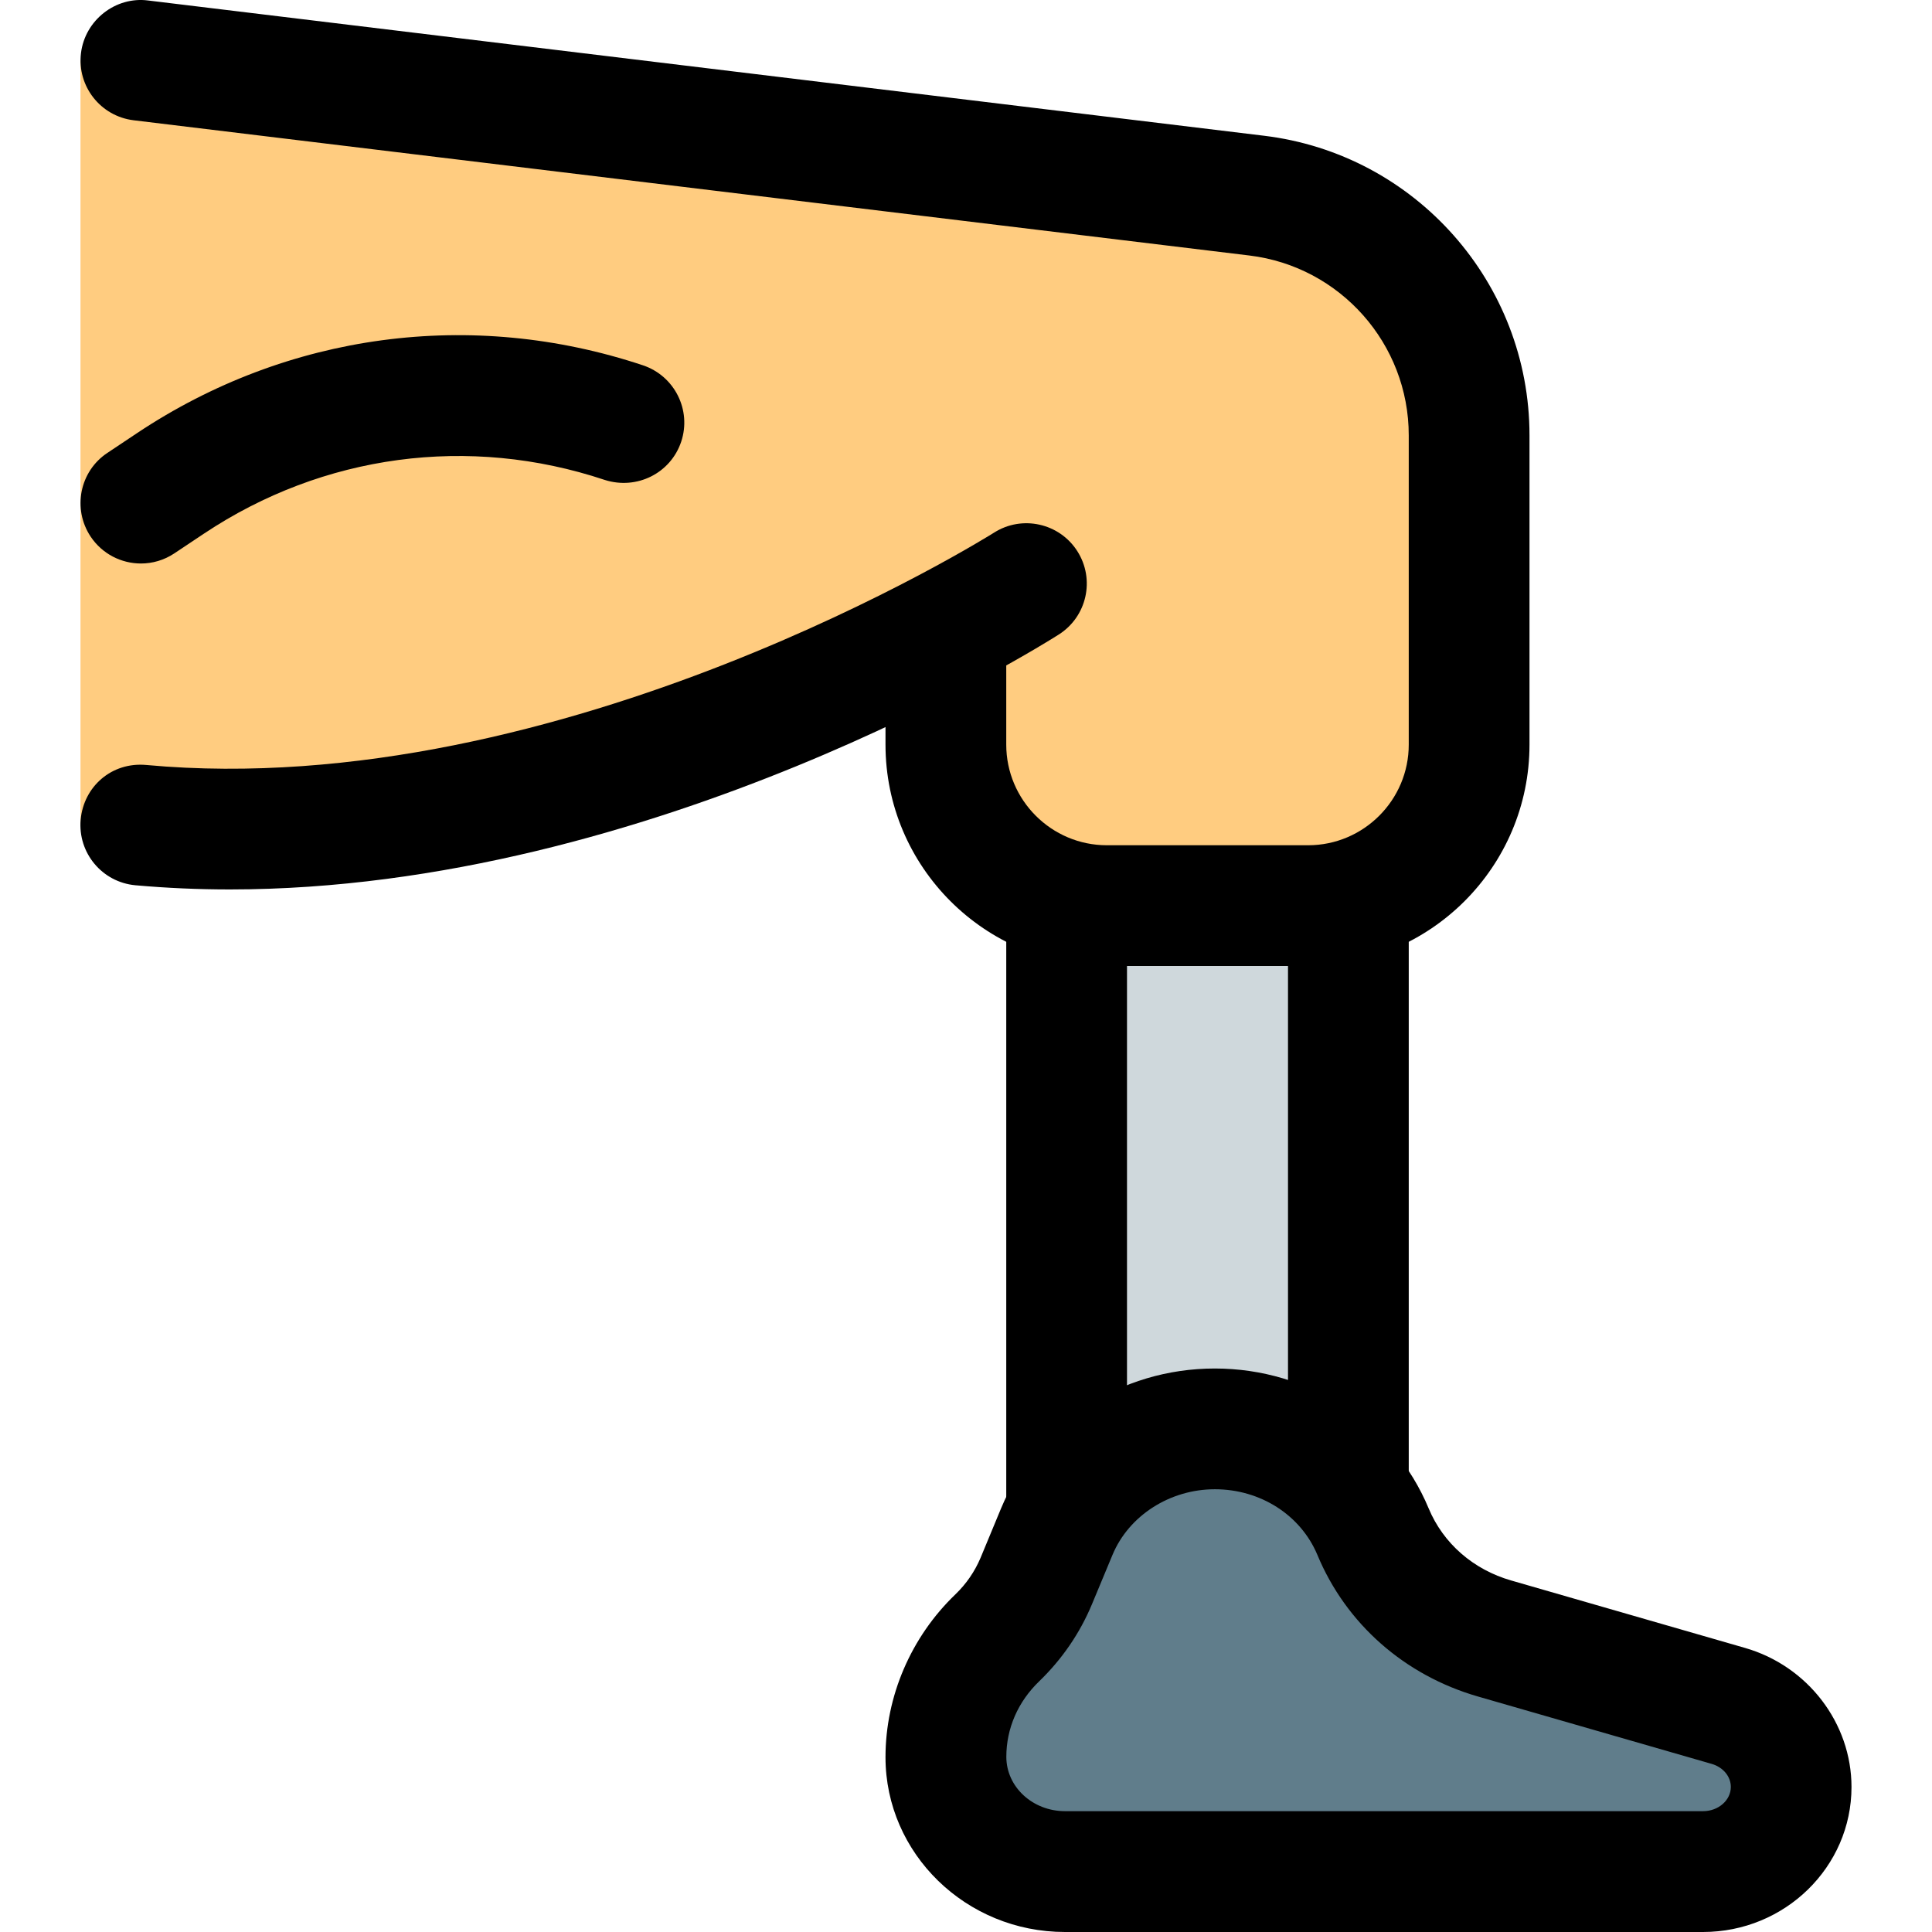 <svg id="_x31__x2C_5" height="512" viewBox="0 0 24 24" width="512" xmlns="http://www.w3.org/2000/svg"><path d="m11.75 8v1.25c0 1.105.895 2 2 2h2.5c1.105 0 2-.895 2-2v-3.842c0-1.517-1.133-2.796-2.639-2.978l-14.611-1.68v9.5c5.5.5 11.75-3 11.75-3z" fill="#ffcc80"/><path d="m13.25 18.75v-7.25h3.5v7z" fill="#cfd8dc"/><path d="m22.25 22.199c0-.464-.317-.873-.78-1.007l-2.902-.836c-.689-.198-1.246-.688-1.513-1.329-.321-.771-1.099-1.277-1.964-1.277s-1.642.506-1.964 1.277l-.257.616c-.11.263-.274.502-.482.703-.409.392-.638.925-.638 1.48v.004c0 .785.662 1.421 1.48 1.421h7.926c.604-.001 1.094-.472 1.094-1.052z" fill="#607d8b"/><path d="m16.25 12h-2.5c-1.517 0-2.75-1.233-2.75-2.75v-1.25c0-.414.336-.75.75-.75s.75.336.75.75v1.25c0 .689.561 1.25 1.25 1.25h2.5c.689 0 1.25-.561 1.25-1.25v-3.842c0-1.137-.851-2.097-1.979-2.234l-13.861-1.68c-.411-.05-.704-.423-.654-.834s.432-.707.834-.654l13.861 1.68c1.881.227 3.299 1.828 3.299 3.722v3.842c0 1.517-1.233 2.75-2.75 2.75z"/><path d="m1.751 7c-.242 0-.48-.117-.625-.334-.229-.345-.137-.811.208-1.04l.369-.246c1.867-1.244 4.156-1.551 6.284-.842.393.132.606.556.475.949-.132.393-.552.601-.949.475-1.687-.563-3.499-.319-4.978.666l-.369.246c-.128.085-.272.126-.415.126z"/><path d="m2.856 11.049c-.39 0-.781-.017-1.175-.052-.412-.038-.716-.402-.679-.815.038-.411.385-.719.816-.679 5.178.476 10.476-2.853 10.53-2.886.348-.222.813-.119 1.035.23.223.35.119.813-.23 1.035-.217.139-5.042 3.167-10.297 3.167z"/><path d="m13.25 19.5c-.414 0-.75-.336-.75-.75v-7.25c0-.414.336-.75.75-.75s.75.336.75.75v7.25c0 .414-.336.75-.75.75z"/><path d="m16.75 19.25c-.414 0-.75-.336-.75-.75v-7c0-.414.336-.75.75-.75s.75.336.75.75v7c0 .414-.336.75-.75.75z"/><path d="m21.155 24h-7.926c-1.229 0-2.229-.974-2.229-2.171 0-.758.317-1.494.869-2.024.135-.13.239-.282.311-.451l.255-.615c.44-1.057 1.482-1.739 2.656-1.739 1.173 0 2.216.682 2.656 1.737.181.435.555.762 1.028.897l2.902.837c.779.224 1.323.934 1.323 1.728 0 .993-.827 1.801-1.845 1.801zm-6.064-5.5c-.558 0-1.068.327-1.271.815l-.256.615c-.15.359-.37.68-.653.954-.266.255-.41.588-.41.94 0 .374.327.675.729.675h7.926c.19 0 .345-.135.345-.301 0-.13-.096-.245-.237-.286l-2.903-.837c-.913-.263-1.642-.905-1.997-1.762-.208-.493-.707-.813-1.273-.813z"/></svg>